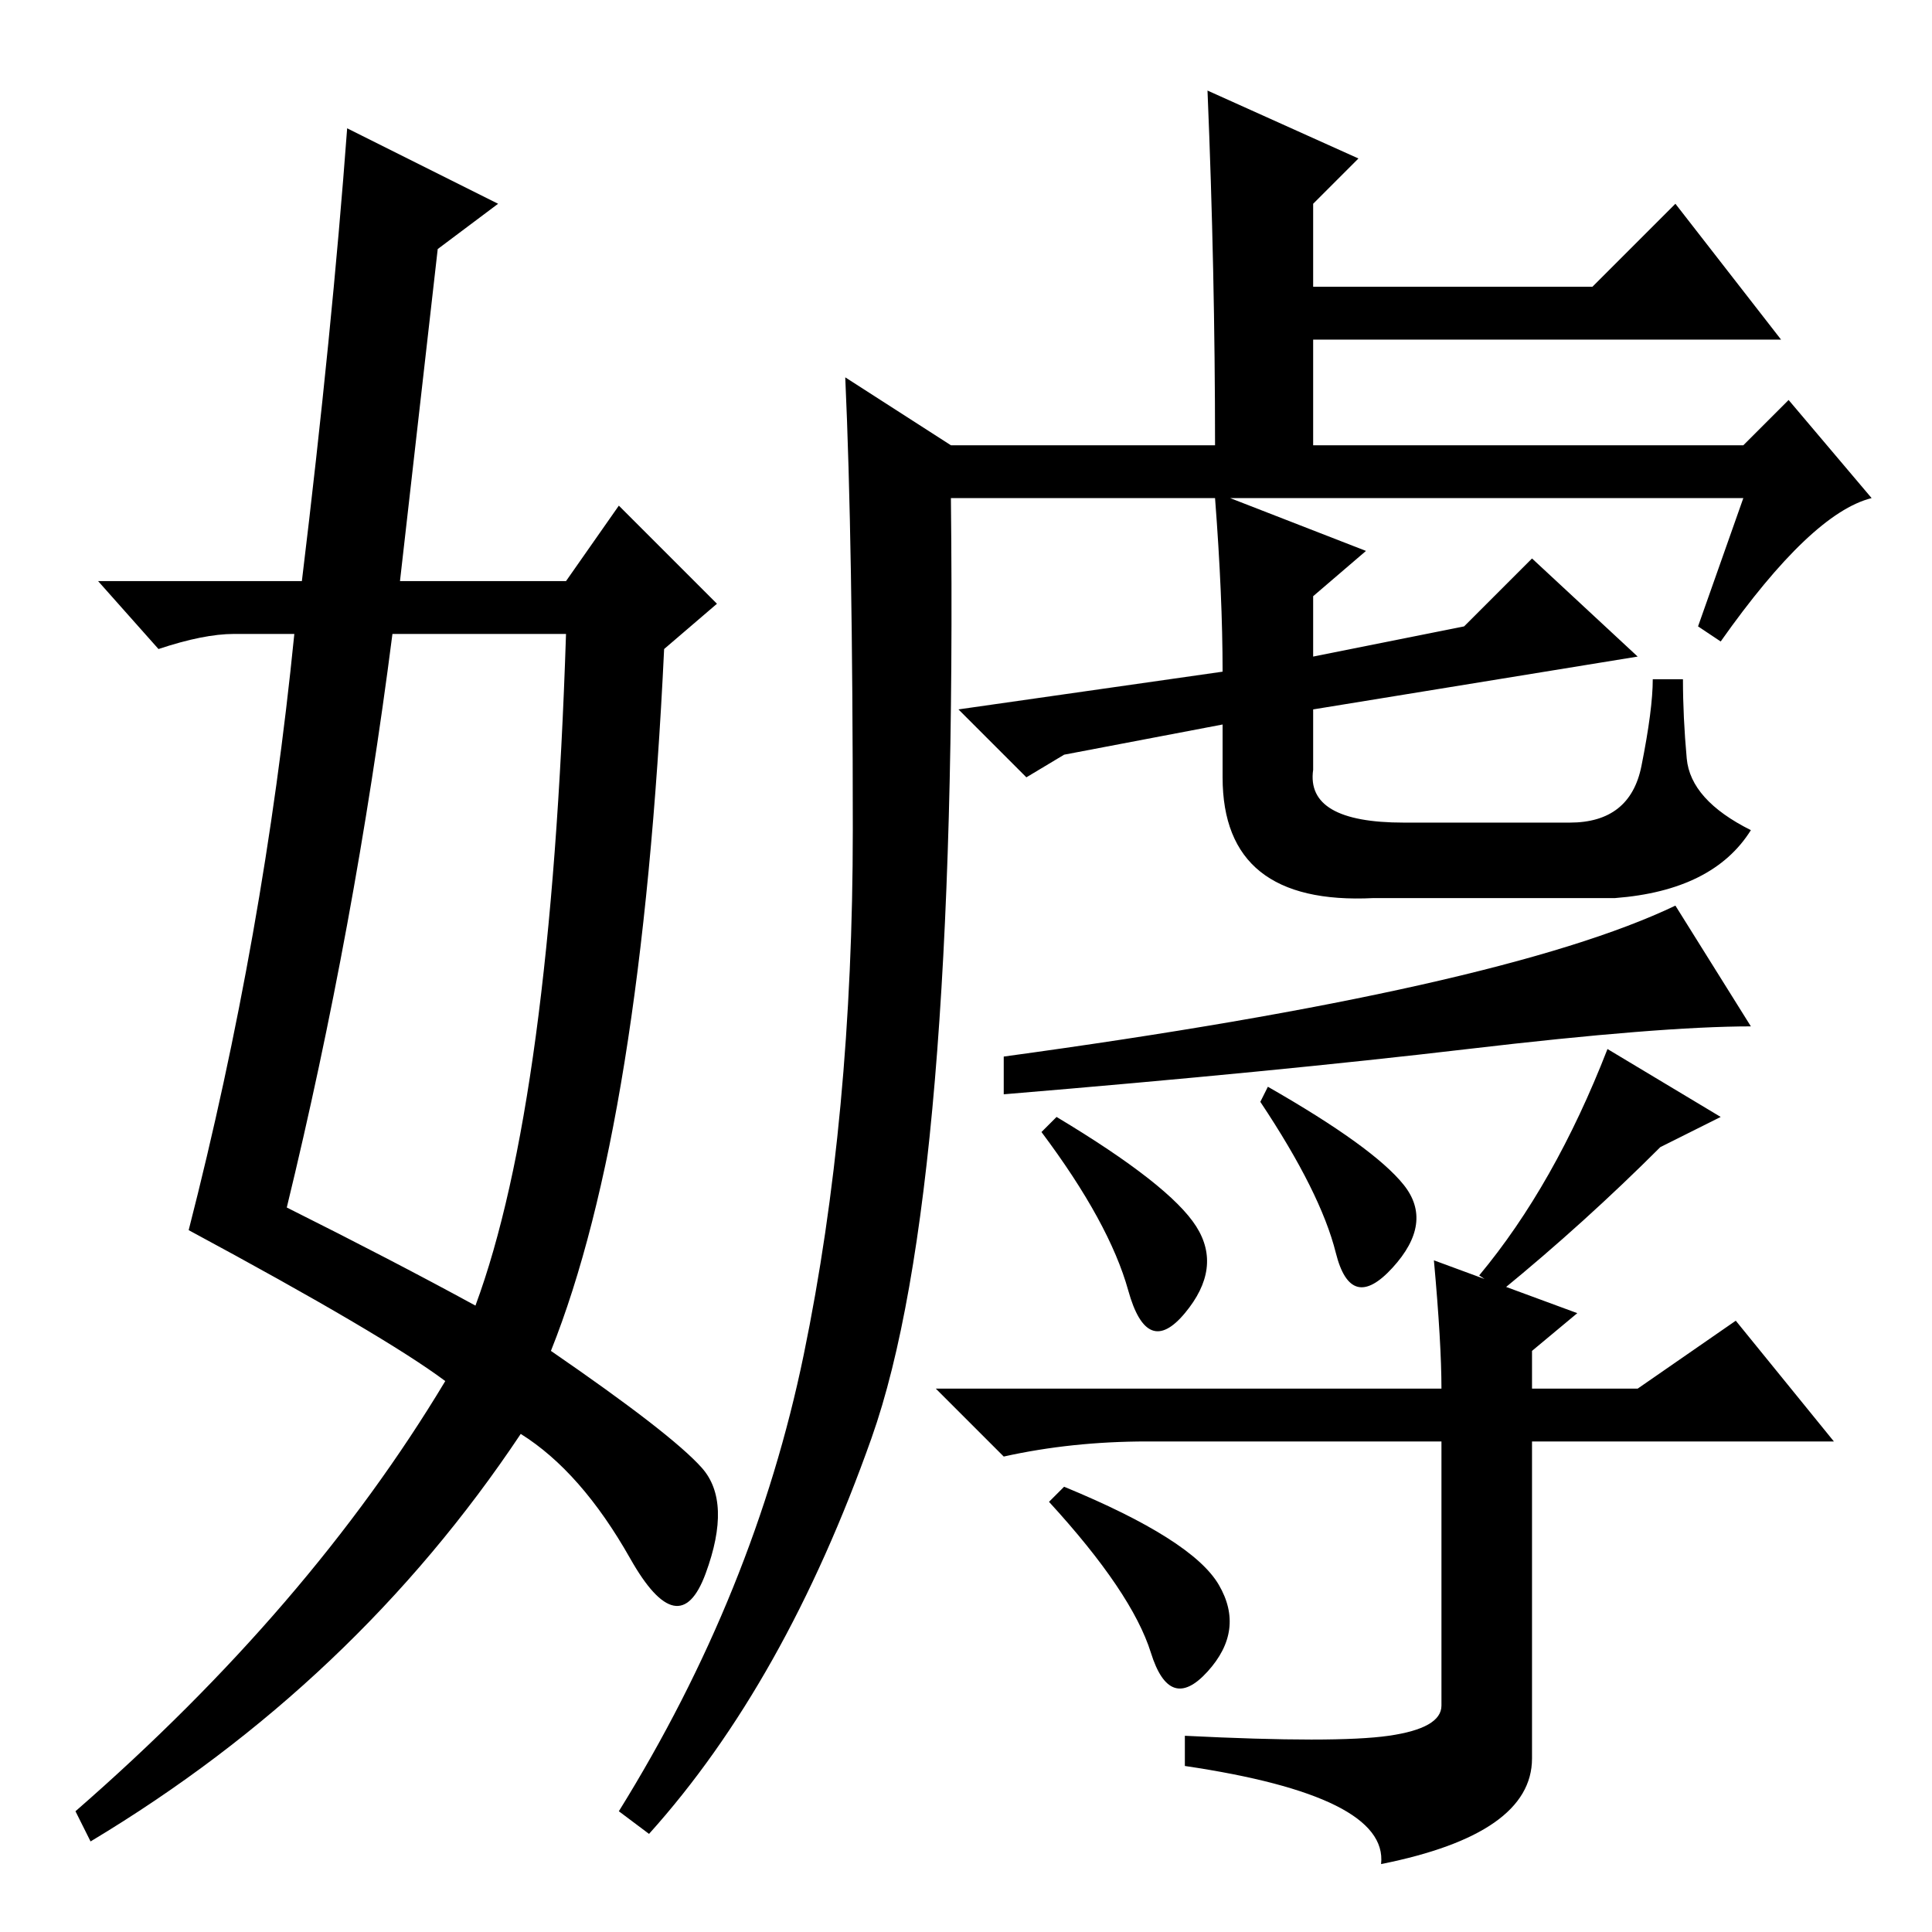 <?xml version="1.0" standalone="no"?>
<!DOCTYPE svg PUBLIC "-//W3C//DTD SVG 1.1//EN" "http://www.w3.org/Graphics/SVG/1.1/DTD/svg11.dtd" >
<svg xmlns="http://www.w3.org/2000/svg" xmlns:xlink="http://www.w3.org/1999/xlink" version="1.1" viewBox="0 -36 256 256">
  <g transform="matrix(1 0 0 -1 0 220)">
   <path fill="currentColor"
d="M106.5 76.5q6.5 31.5 6.5 69.5t-1 60l14 -9h35q0 23 -1 47l20 -9l-6 -6v-11h37l11 11l14 -18h-62v-14h57l6 6l11 -13q-8 -2 -20 -19l-3 2l6 17h-68l18 -7l-7 -6v-8l20 4l9 9l14 -13l-43 -7v-8q-1 -7 12 -7h22q8 0 9.5 7.5t1.5 11.5h4q0 -5 0.5 -10.5t8.5 -9.5
q-5 -8 -18 -9h-32q-20 -1 -20 16v7l-21 -4l-5 -3l-9 9l35 5q0 10 -1 23h-35q1 -92 -10.5 -124.5t-29.5 -52.5l-4 3q18 29 24.5 60.5zM191 72q0 6 -1 17l19 -7l-6 -5v-5h14l13 9l13 -16h-40v-42q0 -10 -20 -14q1 9 -26 13v4q20 -1 27 0t7 4v35h-39q-10 0 -19 -2l-9 9h67z
M161.5 46q3.5 -6 -1.5 -11.5t-7.5 2.5t-13.5 20l2 2q17 -7 20.5 -13zM222 136l10 -16q-12 0 -37.5 -3t-61.5 -6v5q66 9 89 20zM158.5 93.5q3.5 -5.5 -1.5 -11.5t-7.5 3t-11.5 21l2 2q15 -9 18.5 -14.5zM228 108l-8 -4q-10 -10 -21 -19l-3 2q10 12 17 30zM186 99
q4 -5 -1.5 -11t-7.5 2t-10 20l1 2q14 -8 18 -13zM46 239l20 -10l-8 -6l-5 -44h22l7 10l13 -13l-7 -6q-3 -63 -15 -93q16 -11 20 -15.5t0.5 -14t-10 2t-14.5 16.5q-22 -33 -57 -54l-2 4q31 27 49 57q-8 6 -34 20q10 39 14 79h-8q-4 0 -10 -2l-8 9h27q4 33 6 60zM52 172
q-5 -39 -14 -76q14 -7 25 -13q10 27 12 89h-23z" />
  </g>

</svg>
